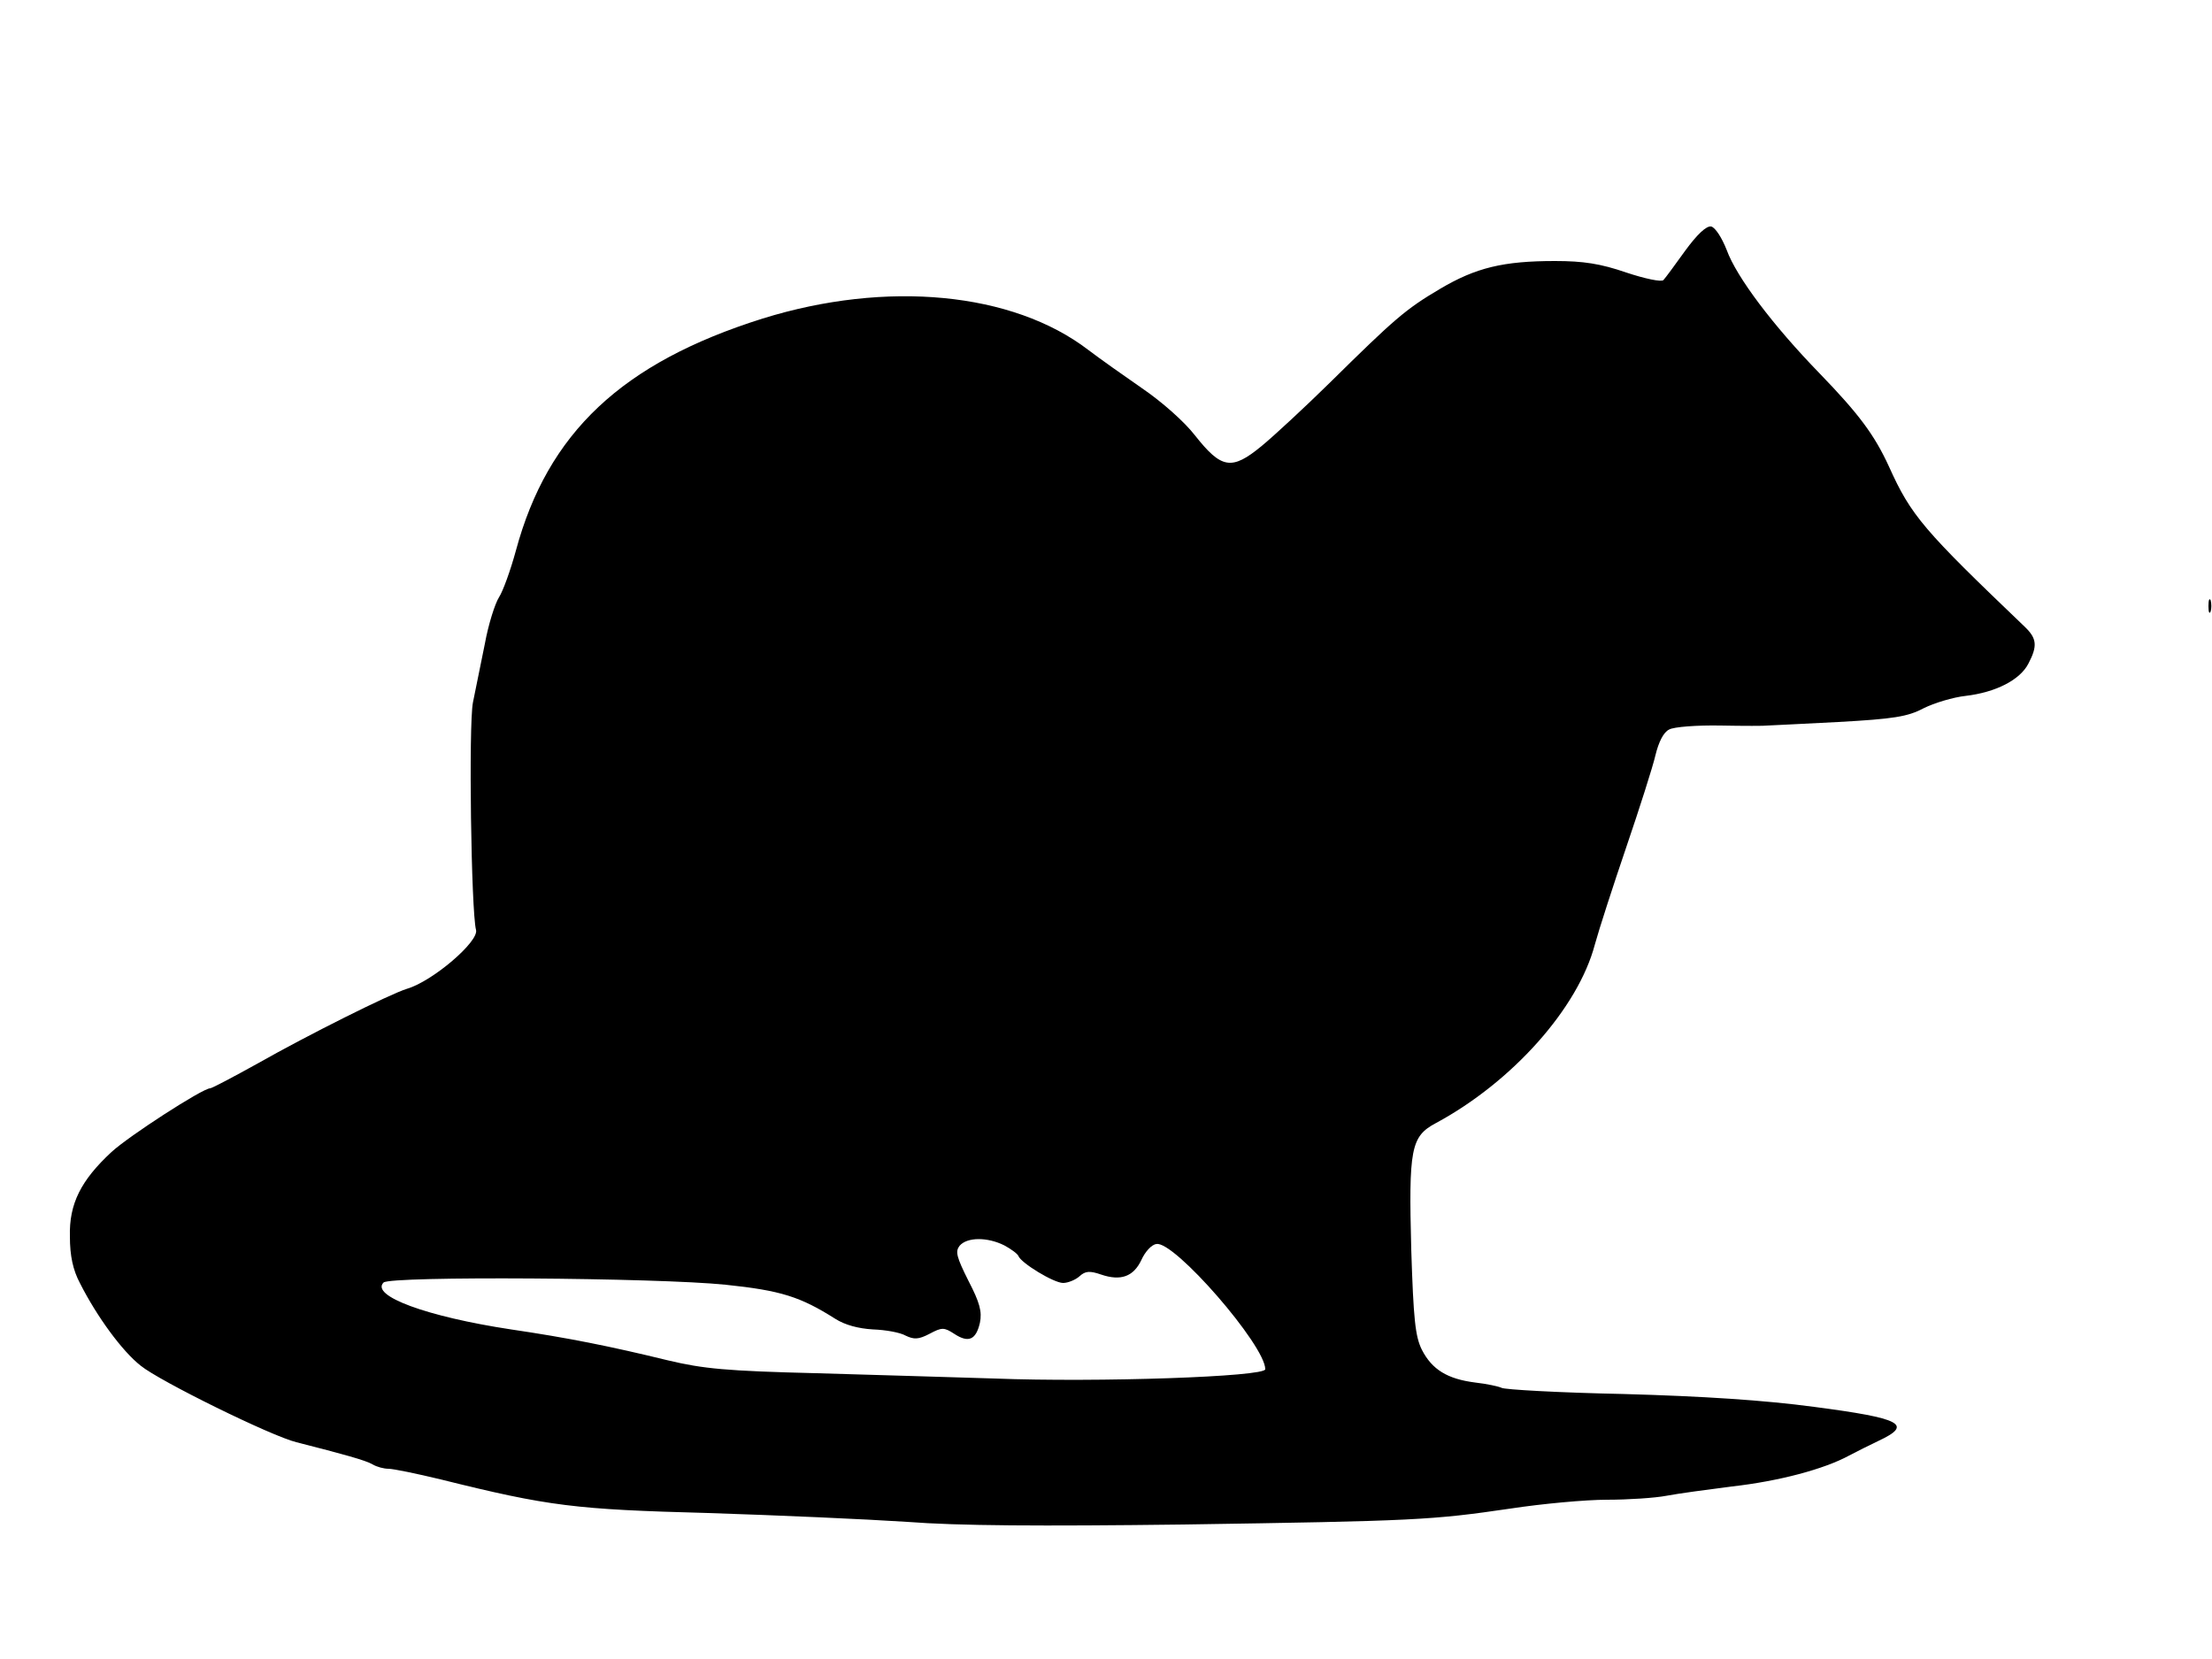 <?xml version="1.0" encoding="UTF-8" standalone="no"?>
<!-- Created with Inkscape (http://www.inkscape.org/) -->

<svg
   xmlns:svg="http://www.w3.org/2000/svg"
   xmlns="http://www.w3.org/2000/svg"
   version="1.0"
   width="500pt"
   height="375pt"
   viewBox="0 0 500 375"
   id="svg2">
  <defs
     id="defs14" />
  <g
     transform="matrix(0.1,0,0,-0.1,0,375)"
     id="g6"
     style="fill:#000000;stroke:none">
    <path
       d="m 3809,3183 c -23,-32 -45,-62 -49,-66 -4,-5 -42,3 -84,17 -58,20 -97,26 -161,26 -117,0 -179,-15 -260,-63 -78,-46 -103,-68 -249,-212 -56,-55 -125,-119 -154,-143 -68,-56 -91,-52 -151,24 -24,31 -75,76 -119,106 -42,29 -97,68 -122,87 -171,131 -456,158 -736,71 -318,-100 -486,-258 -558,-525 -12,-44 -29,-91 -38,-105 -9,-14 -24,-61 -32,-105 -9,-44 -21,-104 -27,-133 -10,-51 -4,-472 7,-514 7,-26 -98,-116 -156,-133 -39,-12 -225,-105 -336,-168 -56,-31 -105,-57 -109,-57 -17,0 -184,-108 -223,-144 -69,-64 -96,-117 -94,-191 0,-44 7,-76 23,-106 38,-75 95,-153 137,-186 43,-35 295,-159 352,-173 106,-27 157,-41 172,-50 10,-6 26,-10 36,-10 11,0 64,-11 118,-24 245,-61 305,-68 604,-76 157,-5 359,-14 450,-20 116,-9 301,-10 625,-6 526,8 561,10 739,36 72,11 170,20 218,20 48,0 109,4 135,9 26,5 93,14 148,21 106,12 208,39 265,70 19,10 49,25 66,33 79,37 53,51 -146,77 -112,15 -250,24 -430,29 -146,3 -270,10 -276,14 -6,3 -33,9 -60,12 -62,8 -97,29 -120,74 -15,30 -19,69 -24,226 -6,228 -1,256 55,286 173,93 322,260 360,404 9,33 41,132 71,220 30,88 60,182 66,208 7,29 18,52 31,58 10,6 63,10 116,9 53,-1 101,-1 106,0 6,0 78,4 160,8 126,7 157,12 193,31 24,12 67,25 95,28 68,8 123,36 142,73 21,40 19,57 -8,83 -229,219 -257,251 -307,362 -33,72 -68,119 -157,211 -105,108 -188,218 -210,279 -11,28 -26,51 -35,53 -11,2 -32,-18 -59,-55 z M 2270,935 c 15,-8 30,-19 32,-24 6,-16 80,-61 101,-61 11,0 28,7 37,15 13,12 23,13 49,4 44,-15 73,-5 91,33 8,18 23,35 34,36 40,8 246,-229 246,-283 0,-17 -378,-30 -612,-21 -90,3 -271,8 -403,12 -203,5 -255,10 -335,29 -131,32 -226,51 -355,70 -191,29 -318,76 -288,106 15,15 618,11 773,-5 125,-13 169,-27 248,-77 22,-14 52,-22 85,-24 29,-1 62,-7 74,-14 19,-9 29,-9 54,4 28,15 33,15 56,0 32,-21 49,-14 58,25 5,25 0,45 -26,95 -27,54 -30,66 -20,79 17,20 63,20 101,1 z"
       id="path8" />
    <path
       d="m 4992,2380 c 0,-14 2,-19 5,-12 2,6 2,18 0,25 -3,6 -5,1 -5,-13 z"
       id="path10" />
  </g>
</svg>
